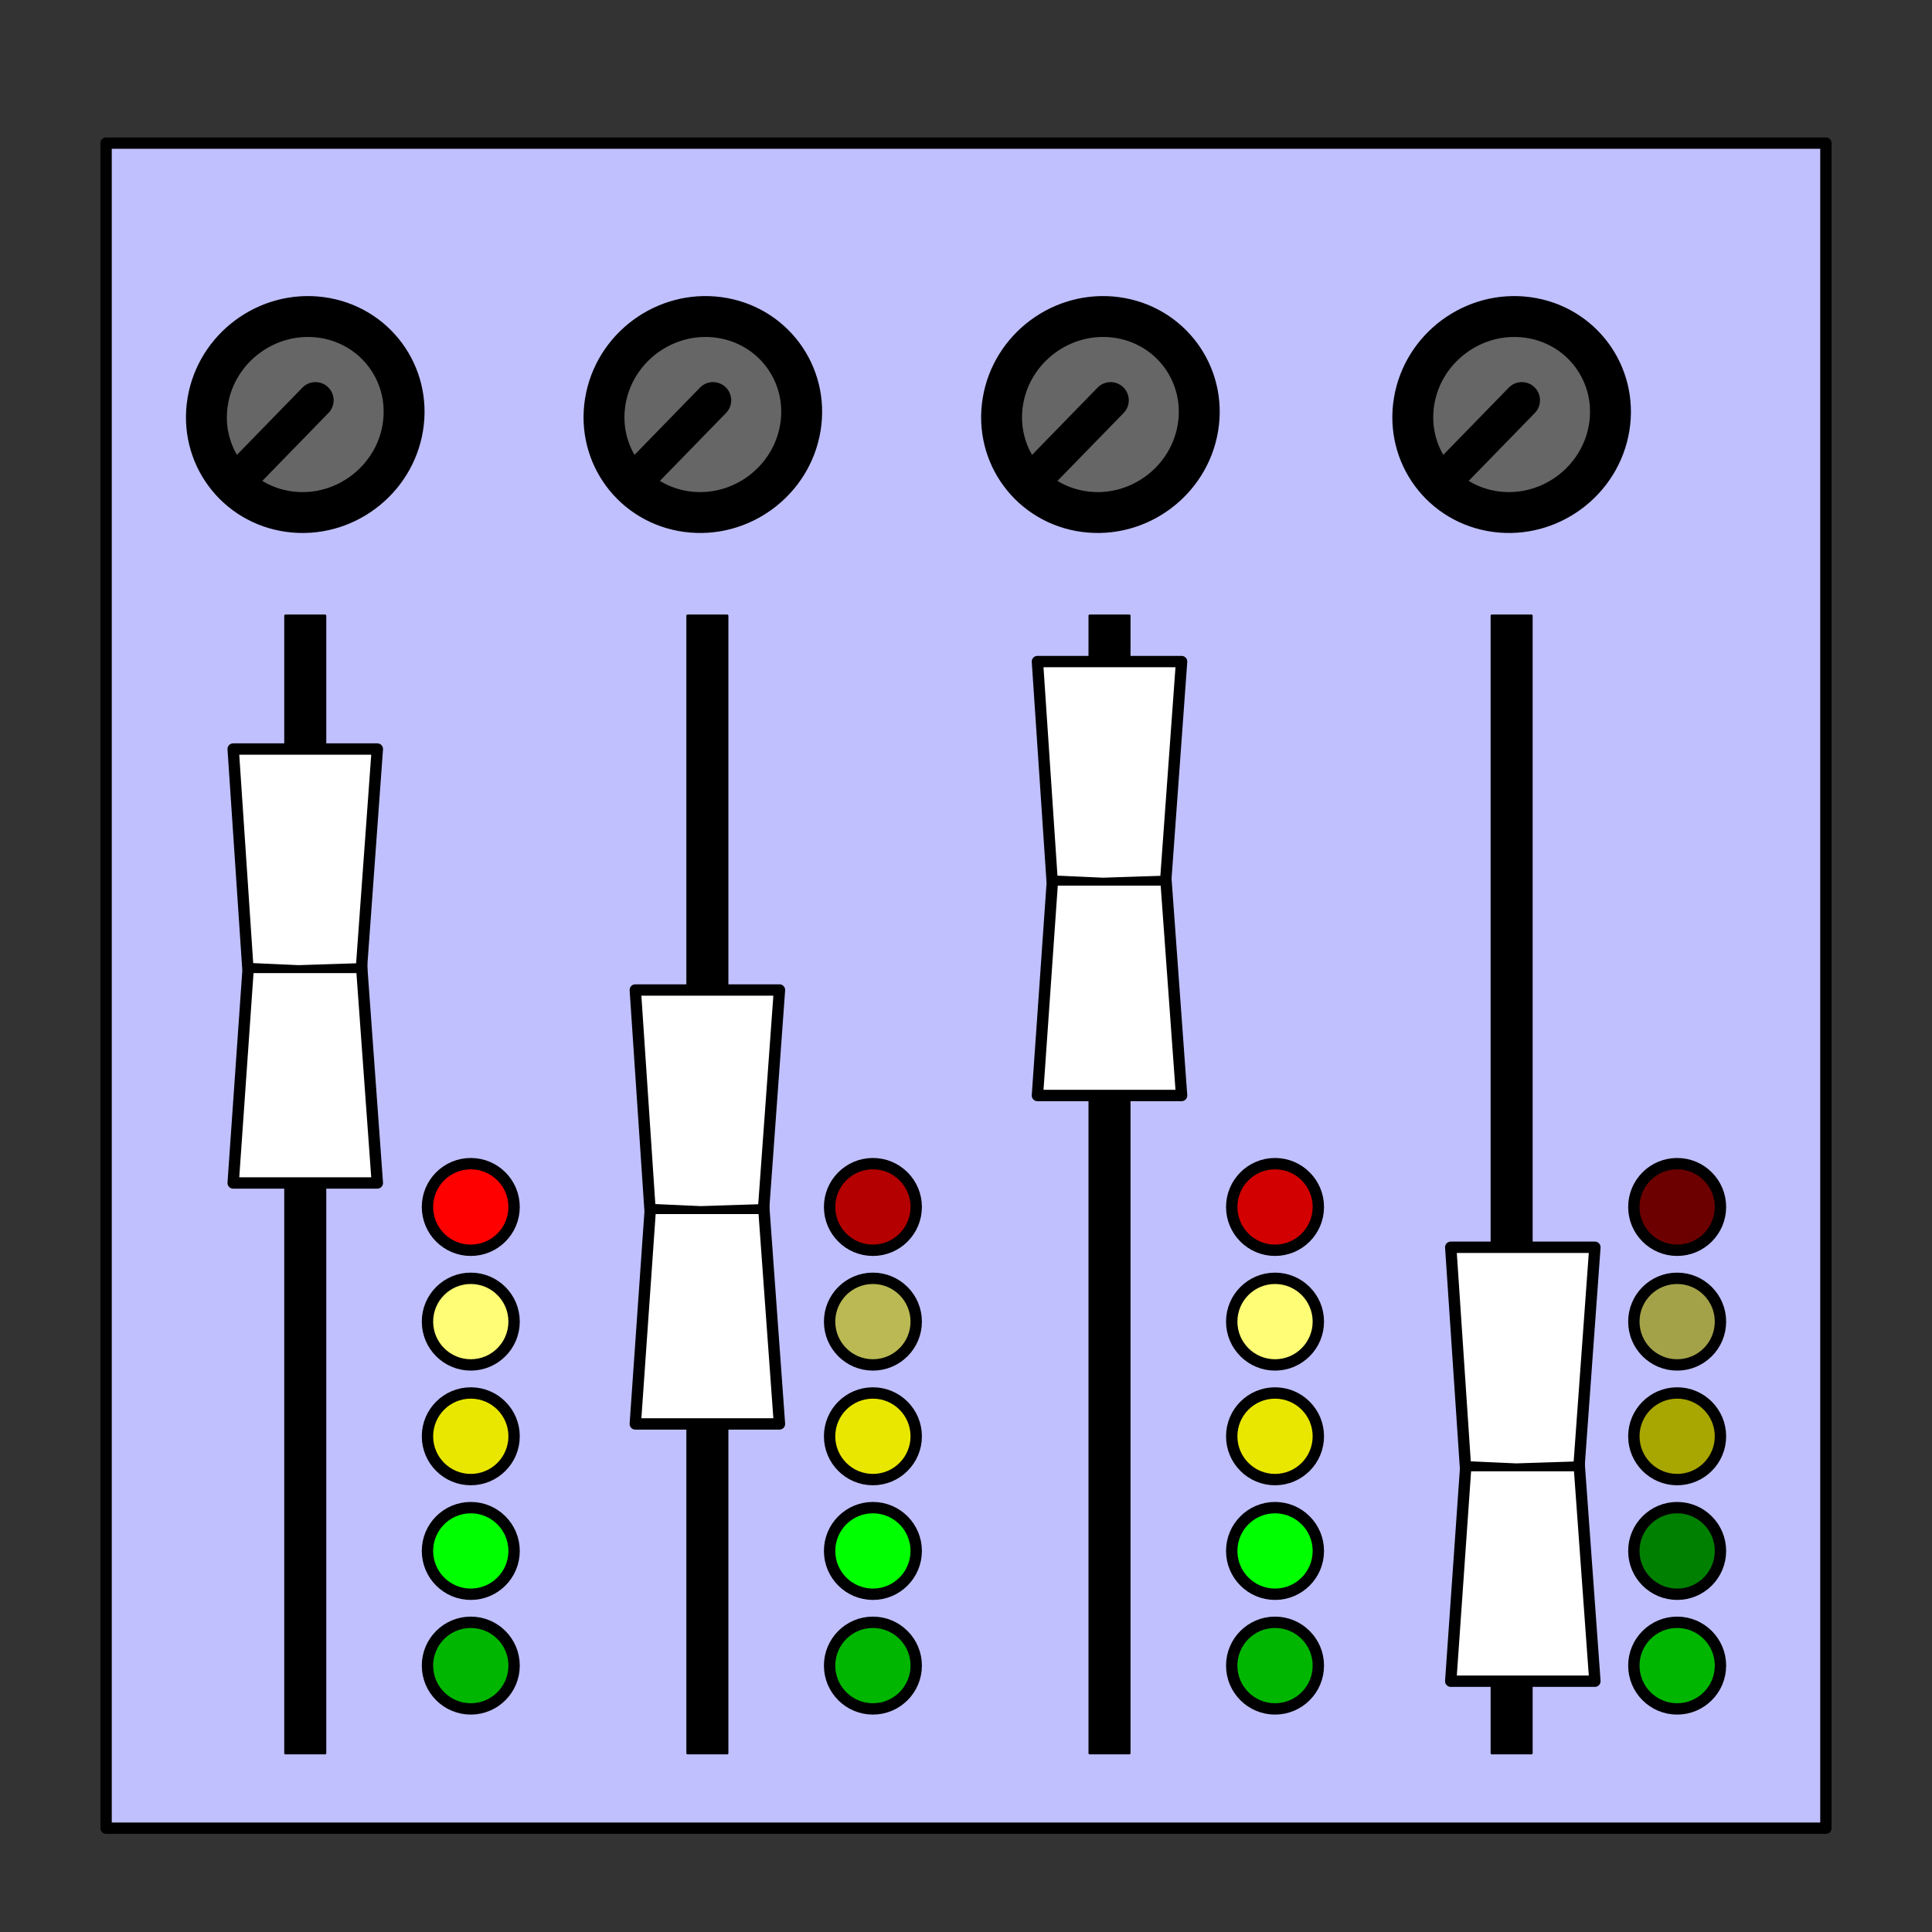 <?xml version="1.0" encoding="UTF-8" standalone="no"?>
<!DOCTYPE svg PUBLIC "-//W3C//DTD SVG 1.1//EN" "http://www.w3.org/Graphics/SVG/1.1/DTD/svg11.dtd">
<svg xmlns:dc="http://purl.org/dc/elements/1.1/" xmlns="http://www.w3.org/2000/svg" version="1.1" xmlns:xl="http://www.w3.org/1999/xlink" viewBox="0 0 850.394 850.394" width="850.394" height="850.394">
  <rect x="0" y="0" width="850.394" height="850.394" fill="#333333" stroke="none"/>
  <defs/>
  <g id="Mixer_2" stroke-dasharray="none" stroke-opacity="1" fill-opacity="1" fill="none" stroke="none">
    <title>Mixer 2</title>
    <g id="Mixer_2: Layer 1">
      <title>Layer 1</title>
      <g id="Graphic_36">
        <rect x="46.697" y="63" width="757" height="741.697" fill="#c0c0ff"/>
        <rect x="46.697" y="63" width="757" height="741.697" stroke="black" stroke-linecap="round" stroke-linejoin="round" stroke-width="5"/>
      </g>
      <g id="Graphic_3">
        <rect x="125.61" y="271" width="17.506" height="500.697" fill="black"/>
        <rect x="125.61" y="271" width="17.506" height="500.697" stroke="black" stroke-linecap="round" stroke-linejoin="round" stroke-width="1"/>
      </g>
      <g id="Graphic_4">
        <path d="M 102.635 329.697 L 166.09 329.697 L 159.166 425.197 L 166.09 520.697 L 102.635 520.697 L 109.166 427.197 Z" fill="white"/>
        <path d="M 102.635 329.697 L 166.09 329.697 L 159.166 425.197 L 166.09 520.697 L 102.635 520.697 L 109.166 427.197 Z" stroke="black" stroke-linecap="round" stroke-linejoin="round" stroke-width="5"/>
      </g>
      <g id="Graphic_6">
        <path d="M 161.166 427.82 L 161.166 424.361 L 131.445 425.325 L 110.09 424.361 L 110.09 427.82 Z" fill="black"/>
        <path d="M 161.166 427.82 L 161.166 424.361 L 131.445 425.325 L 110.09 424.361 L 110.09 427.82 Z" stroke="black" stroke-linecap="round" stroke-linejoin="round" stroke-width="1"/>
      </g>
      <g id="Graphic_7">
        <circle cx="207.221" cy="733.135" r="19.062" fill="#00b600"/>
        <circle cx="207.221" cy="733.135" r="19.062" stroke="black" stroke-linecap="round" stroke-linejoin="round" stroke-width="5"/>
      </g>
      <g id="Graphic_8">
        <circle cx="207.221" cy="682.666" r="19.062" fill="lime"/>
        <circle cx="207.221" cy="682.666" r="19.062" stroke="black" stroke-linecap="round" stroke-linejoin="round" stroke-width="5"/>
      </g>
      <g id="Graphic_9">
        <circle cx="207.221" cy="632.197" r="19.062" fill="#e9e700"/>
        <circle cx="207.221" cy="632.197" r="19.062" stroke="black" stroke-linecap="round" stroke-linejoin="round" stroke-width="5"/>
      </g>
      <g id="Graphic_10">
        <circle cx="207.221" cy="581.728" r="19.062" fill="#fffc75"/>
        <circle cx="207.221" cy="581.728" r="19.062" stroke="black" stroke-linecap="round" stroke-linejoin="round" stroke-width="5"/>
      </g>
      <g id="Graphic_11">
        <circle cx="207.221" cy="531.259" r="19.062" fill="red"/>
        <circle cx="207.221" cy="531.259" r="19.062" stroke="black" stroke-linecap="round" stroke-linejoin="round" stroke-width="5"/>
      </g>
      <g id="Graphic_12">
        <rect x="302.61" y="271" width="17.506" height="500.697" fill="black"/>
        <rect x="302.61" y="271" width="17.506" height="500.697" stroke="black" stroke-linecap="round" stroke-linejoin="round" stroke-width="1"/>
      </g>
      <g id="Graphic_13">
        <path d="M 279.635 435.759 L 343.09 435.759 L 336.166 531.259 L 343.09 626.759 L 279.635 626.759 L 286.166 533.259 Z" fill="white"/>
        <path d="M 279.635 435.759 L 343.09 435.759 L 336.166 531.259 L 343.09 626.759 L 279.635 626.759 L 286.166 533.259 Z" stroke="black" stroke-linecap="round" stroke-linejoin="round" stroke-width="5"/>
      </g>
      <g id="Graphic_14">
        <title>Bézier</title>
        <path d="M 338.166 533.882 L 338.166 530.423 L 308.445 531.387 L 287.09 530.423 L 287.09 533.882 Z" fill="black"/>
        <path d="M 338.166 533.882 L 338.166 530.423 L 308.445 531.387 L 287.09 530.423 L 287.09 533.882 Z" stroke="black" stroke-linecap="round" stroke-linejoin="round" stroke-width="1"/>
      </g>
      <g id="Graphic_15">
        <circle cx="384.221" cy="733.135" r="19.062" fill="#00b600"/>
        <circle cx="384.221" cy="733.135" r="19.062" stroke="black" stroke-linecap="round" stroke-linejoin="round" stroke-width="5"/>
      </g>
      <g id="Graphic_16">
        <circle cx="384.221" cy="682.666" r="19.062" fill="lime"/>
        <circle cx="384.221" cy="682.666" r="19.062" stroke="black" stroke-linecap="round" stroke-linejoin="round" stroke-width="5"/>
      </g>
      <g id="Graphic_17">
        <circle cx="384.221" cy="632.197" r="19.062" fill="#e9e700"/>
        <circle cx="384.221" cy="632.197" r="19.062" stroke="black" stroke-linecap="round" stroke-linejoin="round" stroke-width="5"/>
      </g>
      <g id="Graphic_18">
        <circle cx="384.221" cy="581.728" r="19.062" fill="#bab953"/>
        <circle cx="384.221" cy="581.728" r="19.062" stroke="black" stroke-linecap="round" stroke-linejoin="round" stroke-width="5"/>
      </g>
      <g id="Graphic_19">
        <circle cx="384.221" cy="531.259" r="19.062" fill="#b40000"/>
        <circle cx="384.221" cy="531.259" r="19.062" stroke="black" stroke-linecap="round" stroke-linejoin="round" stroke-width="5"/>
      </g>
      <g id="Graphic_20">
        <rect x="479.61" y="271" width="17.506" height="500.697" fill="black"/>
        <rect x="479.61" y="271" width="17.506" height="500.697" stroke="black" stroke-linecap="round" stroke-linejoin="round" stroke-width="1"/>
      </g>
      <g id="Graphic_21">
        <path d="M 456.635 291.197 L 520.09 291.197 L 513.166 386.697 L 520.09 482.197 L 456.635 482.197 L 463.166 388.697 Z" fill="white"/>
        <path d="M 456.635 291.197 L 520.09 291.197 L 513.166 386.697 L 520.09 482.197 L 456.635 482.197 L 463.166 388.697 Z" stroke="black" stroke-linecap="round" stroke-linejoin="round" stroke-width="5"/>
      </g>
      <g id="Graphic_22">
        <path d="M 515.166 389.32 L 515.166 385.861 L 485.445 386.825 L 464.09 385.861 L 464.09 389.32 Z" fill="black"/>
        <path d="M 515.166 389.32 L 515.166 385.861 L 485.445 386.825 L 464.09 385.861 L 464.09 389.32 Z" stroke="black" stroke-linecap="round" stroke-linejoin="round" stroke-width="1"/>
      </g>
      <g id="Graphic_23">
        <circle cx="561.221" cy="733.135" r="19.062" fill="#00b600"/>
        <circle cx="561.221" cy="733.135" r="19.062" stroke="black" stroke-linecap="round" stroke-linejoin="round" stroke-width="5"/>
      </g>
      <g id="Graphic_24">
        <circle cx="561.221" cy="682.666" r="19.062" fill="lime"/>
        <circle cx="561.221" cy="682.666" r="19.062" stroke="black" stroke-linecap="round" stroke-linejoin="round" stroke-width="5"/>
      </g>
      <g id="Graphic_25">
        <circle cx="561.221" cy="632.197" r="19.062" fill="#e9e700"/>
        <circle cx="561.221" cy="632.197" r="19.062" stroke="black" stroke-linecap="round" stroke-linejoin="round" stroke-width="5"/>
      </g>
      <g id="Graphic_26">
        <circle cx="561.221" cy="581.728" r="19.062" fill="#fffc75"/>
        <circle cx="561.221" cy="581.728" r="19.062" stroke="black" stroke-linecap="round" stroke-linejoin="round" stroke-width="5"/>
      </g>
      <g id="Graphic_27">
        <circle cx="561.221" cy="531.259" r="19.062" fill="#d20000"/>
        <circle cx="561.221" cy="531.259" r="19.062" stroke="black" stroke-linecap="round" stroke-linejoin="round" stroke-width="5"/>
      </g>
      <g id="Graphic_28">
        <rect x="656.61" y="271" width="17.506" height="500.697" fill="black"/>
        <rect x="656.61" y="271" width="17.506" height="500.697" stroke="black" stroke-linecap="round" stroke-linejoin="round" stroke-width="1"/>
      </g>
      <g id="Graphic_29">
        <path d="M 638.56 549 L 702.014 549 L 695.09 644.5 L 702.014 740 L 638.56 740 L 645.09 646.5 Z" fill="white"/>
        <path d="M 638.56 549 L 702.014 549 L 695.09 644.5 L 702.014 740 L 638.56 740 L 645.09 646.5 Z" stroke="black" stroke-linecap="round" stroke-linejoin="round" stroke-width="5"/>
      </g>
      <g id="Graphic_30">
        <path d="M 697.09 647.124 L 697.09 643.664 L 667.369 644.629 L 646.014 643.664 L 646.014 647.124 Z" fill="black"/>
        <path d="M 697.09 647.124 L 697.09 643.664 L 667.369 644.629 L 646.014 643.664 L 646.014 647.124 Z" stroke="black" stroke-linecap="round" stroke-linejoin="round" stroke-width="1"/>
      </g>
      <g id="Graphic_31">
        <circle cx="738.221" cy="733.135" r="19.062" fill="#00b600"/>
        <circle cx="738.221" cy="733.135" r="19.062" stroke="black" stroke-linecap="round" stroke-linejoin="round" stroke-width="5"/>
      </g>
      <g id="Graphic_32">
        <circle cx="738.221" cy="682.666" r="19.062" fill="green"/>
        <circle cx="738.221" cy="682.666" r="19.062" stroke="black" stroke-linecap="round" stroke-linejoin="round" stroke-width="5"/>
      </g>
      <g id="Graphic_33">
        <circle cx="738.221" cy="632.197" r="19.062" fill="#a8a600"/>
        <circle cx="738.221" cy="632.197" r="19.062" stroke="black" stroke-linecap="round" stroke-linejoin="round" stroke-width="5"/>
      </g>
      <g id="Graphic_34">
        <circle cx="738.221" cy="581.728" r="19.062" fill="#a3a249"/>
        <circle cx="738.221" cy="581.728" r="19.062" stroke="black" stroke-linecap="round" stroke-linejoin="round" stroke-width="5"/>
      </g>
      <g id="Graphic_35">
        <circle cx="738.221" cy="531.259" r="19.062" fill="#6c0000"/>
        <circle cx="738.221" cy="531.259" r="19.062" stroke="black" stroke-linecap="round" stroke-linejoin="round" stroke-width="5"/>
      </g>
      <g id="Graphic_38">
        <path d="M 141.36 139.708 C 165.073 142.887 181.163 164.604 177.299 188.215 C 173.435 211.826 151.079 228.39 127.366 225.212 C 103.653 222.033 87.562 200.316 91.426 176.705 C 95.291 153.094 117.646 136.53 141.36 139.708" fill="#666"/>
        <path d="M 141.36 139.708 C 165.073 142.887 181.163 164.604 177.299 188.215 C 173.435 211.826 151.079 228.39 127.366 225.212 C 103.653 222.033 87.562 200.316 91.426 176.705 C 95.291 153.094 117.646 136.53 141.36 139.708" stroke="black" stroke-linecap="round" stroke-linejoin="round" stroke-width="18"/>
      </g>
      <g id="Line_37">
        <line x1="103.155" y1="212.838" x2="138.85" y2="176.189" stroke="black" stroke-linecap="round" stroke-linejoin="round" stroke-width="16"/>
      </g>
      <g id="Graphic_39">
        <path d="M 316.36 139.708 C 340.073 142.887 356.163 164.604 352.299 188.215 C 348.435 211.826 326.079 228.39 302.366 225.212 C 278.653 222.033 262.562 200.316 266.426 176.705 C 270.291 153.094 292.646 136.53 316.36 139.708" fill="#666"/>
        <path d="M 316.36 139.708 C 340.073 142.887 356.163 164.604 352.299 188.215 C 348.435 211.826 326.079 228.39 302.366 225.212 C 278.653 222.033 262.562 200.316 266.426 176.705 C 270.291 153.094 292.646 136.53 316.36 139.708" stroke="black" stroke-linecap="round" stroke-linejoin="round" stroke-width="18"/>
      </g>
      <g id="Line_40">
        <line x1="278.155" y1="212.838" x2="313.85" y2="176.189" stroke="black" stroke-linecap="round" stroke-linejoin="round" stroke-width="16"/>
      </g>
      <g id="Graphic_41">
        <path d="M 491.36 139.708 C 515.073 142.887 531.163 164.604 527.299 188.215 C 523.435 211.826 501.079 228.39 477.366 225.212 C 453.653 222.033 437.562 200.316 441.426 176.705 C 445.291 153.094 467.646 136.53 491.36 139.708" fill="#666"/>
        <path d="M 491.36 139.708 C 515.073 142.887 531.163 164.604 527.299 188.215 C 523.435 211.826 501.079 228.39 477.366 225.212 C 453.653 222.033 437.562 200.316 441.426 176.705 C 445.291 153.094 467.646 136.53 491.36 139.708" stroke="black" stroke-linecap="round" stroke-linejoin="round" stroke-width="18"/>
      </g>
      <g id="Line_42">
        <line x1="453.155" y1="212.838" x2="488.85" y2="176.189" stroke="black" stroke-linecap="round" stroke-linejoin="round" stroke-width="16"/>
      </g>
      <g id="Graphic_43">
        <path d="M 672.36 139.708 C 696.073 142.887 712.163 164.604 708.299 188.215 C 704.435 211.826 682.079 228.39 658.366 225.212 C 634.653 222.033 618.562 200.316 622.426 176.705 C 626.291 153.094 648.646 136.53 672.36 139.708" fill="#666"/>
        <path d="M 672.36 139.708 C 696.073 142.887 712.163 164.604 708.299 188.215 C 704.435 211.826 682.079 228.39 658.366 225.212 C 634.653 222.033 618.562 200.316 622.426 176.705 C 626.291 153.094 648.646 136.53 672.36 139.708" stroke="black" stroke-linecap="round" stroke-linejoin="round" stroke-width="18"/>
      </g>
      <g id="Line_44">
        <line x1="634.155" y1="212.838" x2="669.85" y2="176.189" stroke="black" stroke-linecap="round" stroke-linejoin="round" stroke-width="16"/>
      </g>
    </g>
  </g>
</svg>
